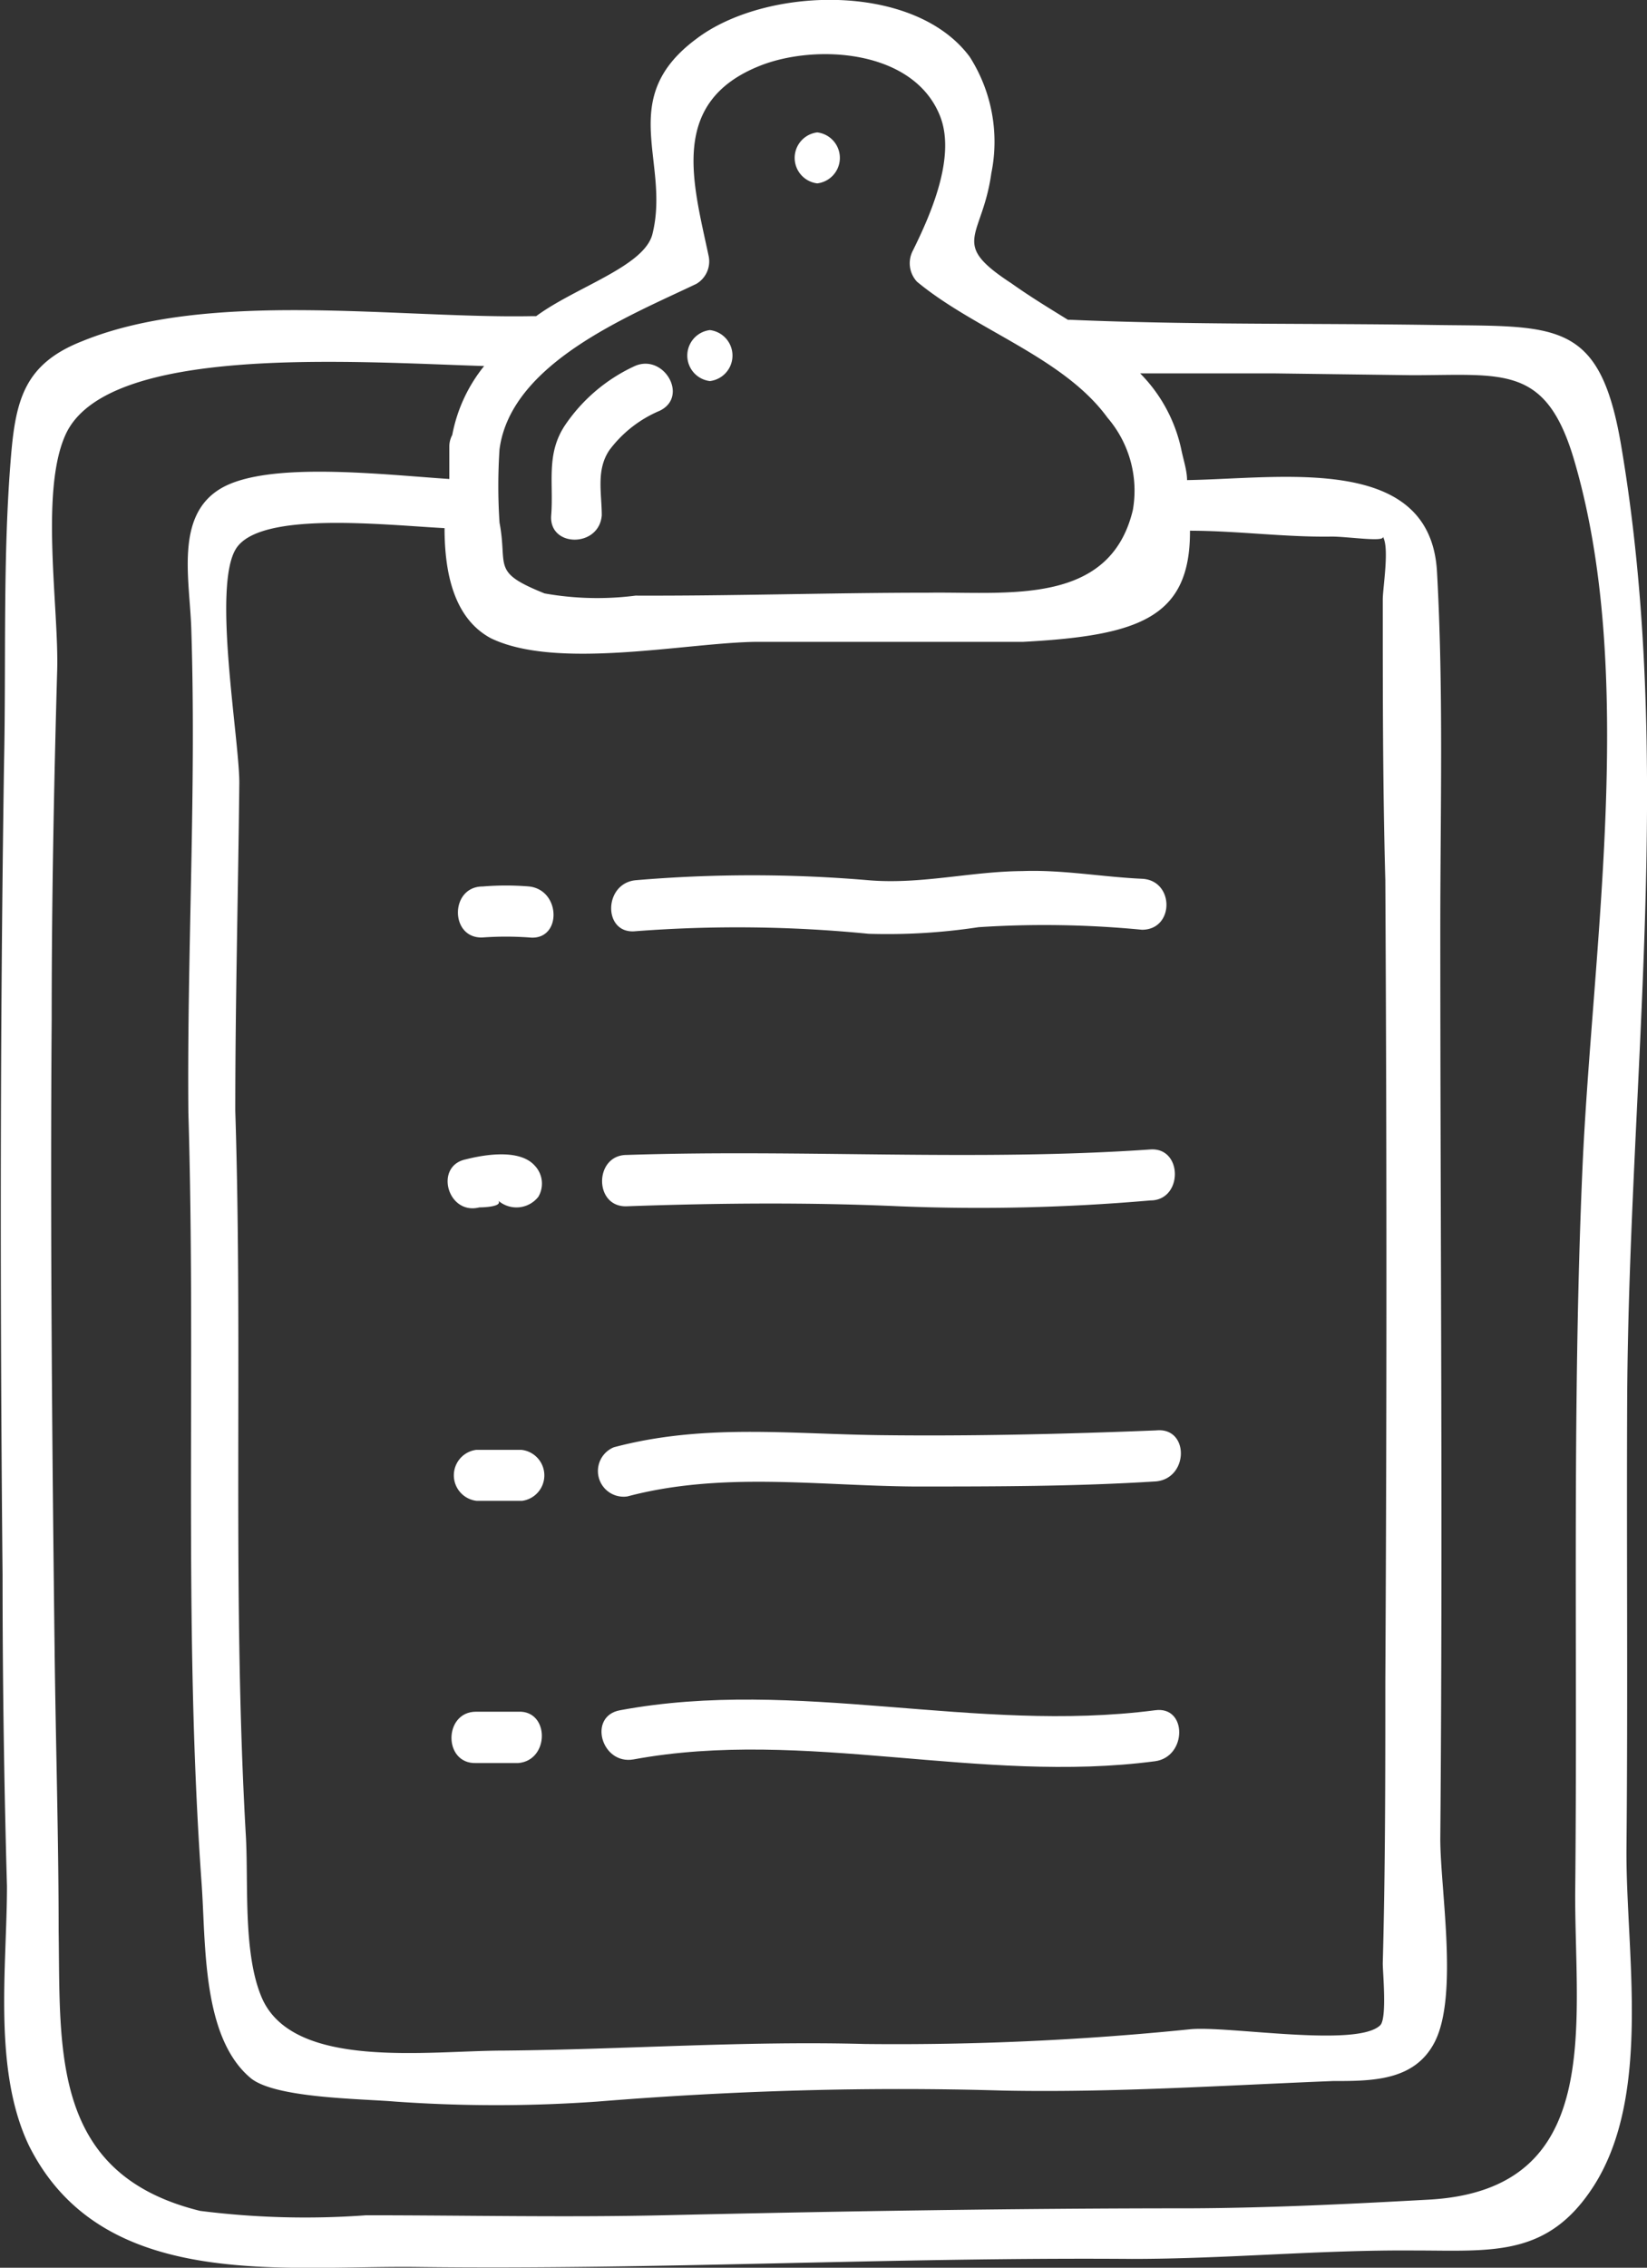 <svg xmlns="http://www.w3.org/2000/svg" viewBox="0 0 44.94 61.83"><rect x="0" y="0" width="44.94" height="61.83" fill="#333333" stroke="none"/><defs><style>.cls-1{fill:#fff;}</style></defs><title>Middel 3</title><g id="Laag_2" data-name="Laag 2"><g id="icon"><path class="cls-1" d="M44.4,38c.06-8.62,1.29-17.31-.17-25.88-.59-3.45-1.79-3.21-5.16-3.26s-6.57,0-9.85-.14l-.08,0c-.5-.31-1-.61-1.55-1-1.7-1.11-.79-1.21-.54-3a4.3,4.3,0,0,0-.59-3.17C24.94-.5,20.88-.37,19,1.06,16.79,2.7,18.3,4.41,17.8,6.39c-.23.88-2.1,1.44-3.17,2.23l-.12,0c-3.65.07-8.8-.73-12.26.68C.69,9.91.43,10.87.3,12.44.07,15.2.17,18.05.11,20.81,0,28.18,0,35.56.07,42.94q0,4.25.12,8.49c0,2.19-.39,5,.6,7.07,2,4,6.94,3.26,10.62,3.31,6.5.08,13-.27,19.47-.22,2.58,0,5.14-.25,7.71-.23,2.12,0,3.65.2,4.91-1.78,1.58-2.5.86-6.37.88-9.17C44.42,46.27,44.38,42.13,44.4,38ZM19,7.74A.71.71,0,0,0,19.34,7c-.42-2-1.12-4.23,1.43-5.22,1.53-.59,4.19-.42,4.89,1.41.42,1.11-.27,2.67-.75,3.64a.74.74,0,0,0,.11.85c1.59,1.32,4,2.06,5.2,3.71a3.05,3.05,0,0,1,.69,2.52c-.63,2.62-3.42,2.22-5.57,2.25-2.65,0-5.31.09-8,.08a8.22,8.22,0,0,1-2.48-.06c-1.47-.59-1-.72-1.23-1.93a15.12,15.12,0,0,1,0-2C13.94,9.9,17.16,8.62,19,7.74Zm13.45,6.73c1.3,0,2.6.18,3.89.16.45,0,1.47.16,1.39,0,.19.29,0,1.39,0,1.72,0,2.55,0,5.1.07,7.65q.06,10.92,0,21.85c0,2.56,0,5.12-.07,7.68,0,.25.12,1.51-.07,1.69-.64.62-4.21,0-5.2.11a79.2,79.2,0,0,1-8.85.4c-3.31-.09-6.54.15-9.87.18-2.06,0-5.75.54-6.6-1.45-.51-1.2-.36-3.09-.43-4.38-.38-6.6-.08-13.19-.29-19.79,0-3,.08-6,.11-8.95,0-1.2-.74-5.35-.09-6.38s4-.65,5.69-.56c0,1.23.26,2.46,1.26,3,1.81.88,5.35.12,7.25.1,2.43,0,4.85,0,7.28,0C31.1,17.33,32.48,16.83,32.47,14.47ZM43.18,31.82c-.29,6.61-.13,13.23-.2,19.85,0,3.63.76,8-3.93,8.3-2.17.12-4.37.23-6.56.24-4.81,0-9.59.08-14.4.19-2.7.06-5.4,0-8.1,0a22.84,22.84,0,0,1-4.53-.12c-4.07-1-3.81-4.35-3.86-7.62,0-2.56-.08-5.13-.11-7.69-.07-5.73-.12-11.47-.08-17.2,0-3.16.06-6.33.15-9.49.05-1.67-.47-4.86.22-6.41,1.1-2.5,7.86-2,11.43-1.89a4.24,4.24,0,0,0-.87,1.88.67.67,0,0,0-.08.33c0,.25,0,.55,0,.87-1.82-.12-4.94-.49-6.22.25s-.86,2.5-.82,3.85c.14,4.39-.12,8.79-.08,13.18.21,7-.14,14,.36,21,.12,1.64,0,4.2,1.34,5.32.67.55,3,.56,3.94.64a39.11,39.11,0,0,0,5.52,0C20,57,23.68,56.89,27.37,57c3,.06,6-.14,9-.26,1.07,0,2.22,0,2.77-1.05.67-1.28.15-4.22.16-5.59.07-8.26,0-16.52,0-24.78,0-3.24.09-6.5-.09-9.73s-4.22-2.54-6.82-2.5c0-.25-.09-.52-.15-.8a4.19,4.19,0,0,0-1.13-2.11l3.63,0,3.79.05c2.47,0,3.63-.29,4.4,2.24C44.68,18.32,43.45,25.81,43.18,31.82Z"/><path class="cls-1" d="M23.7,24A37.5,37.5,0,0,0,17.34,24c-.88.09-.89,1.48,0,1.39a36.5,36.5,0,0,1,6.36.07,16.57,16.57,0,0,0,3-.18,27.68,27.68,0,0,1,4.46.07c.89,0,.89-1.35,0-1.39-1.09-.05-2.17-.25-3.26-.21C26.48,23.76,25.13,24.12,23.7,24Z"/><path class="cls-1" d="M17.1,31.49c-.89,0-.9,1.43,0,1.4,2.49-.09,5-.11,7.44,0a53.86,53.86,0,0,0,6.85-.16c.89,0,.89-1.45,0-1.39C26.63,31.67,21.89,31.33,17.1,31.49Z"/><path class="cls-1" d="M31.55,39c-2.5.1-5,.16-7.51.13s-4.84-.32-7.29.33a.7.7,0,0,0,.37,1.34c2.57-.68,5.19-.29,7.82-.27,2.2,0,4.41,0,6.61-.14C32.44,40.3,32.45,38.91,31.55,39Z"/><path class="cls-1" d="M31.52,46.63c-4.92.64-9.76-.9-14.6,0-.89.16-.51,1.5.37,1.34,4.67-.86,9.46.68,14.23.05C32.39,47.9,32.4,46.51,31.52,46.63Z"/><path class="cls-1" d="M14.44,24.17a7.71,7.71,0,0,0-1.27,0c-.9,0-.9,1.43,0,1.39a9,9,0,0,1,1.27,0C15.33,25.66,15.32,24.27,14.44,24.17Z"/><path class="cls-1" d="M13.08,32.92s.64,0,.52-.18v0a.76.76,0,0,0,1.09-.11h0a.71.71,0,0,0-.1-.85c-.41-.46-1.37-.3-1.88-.17C11.84,31.79,12.21,33.14,13.08,32.92Z"/><path class="cls-1" d="M14.22,39.53H13a.7.7,0,0,0,0,1.39h1.25A.7.7,0,0,0,14.22,39.53Z"/><path class="cls-1" d="M14.14,46.67l-1.15,0c-.89,0-.9,1.43,0,1.4l1.15,0C15,48,15,46.63,14.14,46.67Z"/><path class="cls-1" d="M22.3,5h0a.7.7,0,0,0,0-1.39h0A.7.7,0,0,0,22.3,5Z"/><path class="cls-1" d="M16.42,14.05c0-.6-.16-1.24.21-1.78A3.32,3.32,0,0,1,18,11.2c.81-.39.1-1.59-.7-1.21a4.63,4.63,0,0,0-1.88,1.6c-.53.79-.31,1.58-.38,2.46S16.35,14.94,16.42,14.05Z"/><path class="cls-1" d="M19.37,10.39a.7.7,0,0,0,0-1.39A.7.7,0,0,0,19.37,10.39Z"/></g></g></svg>